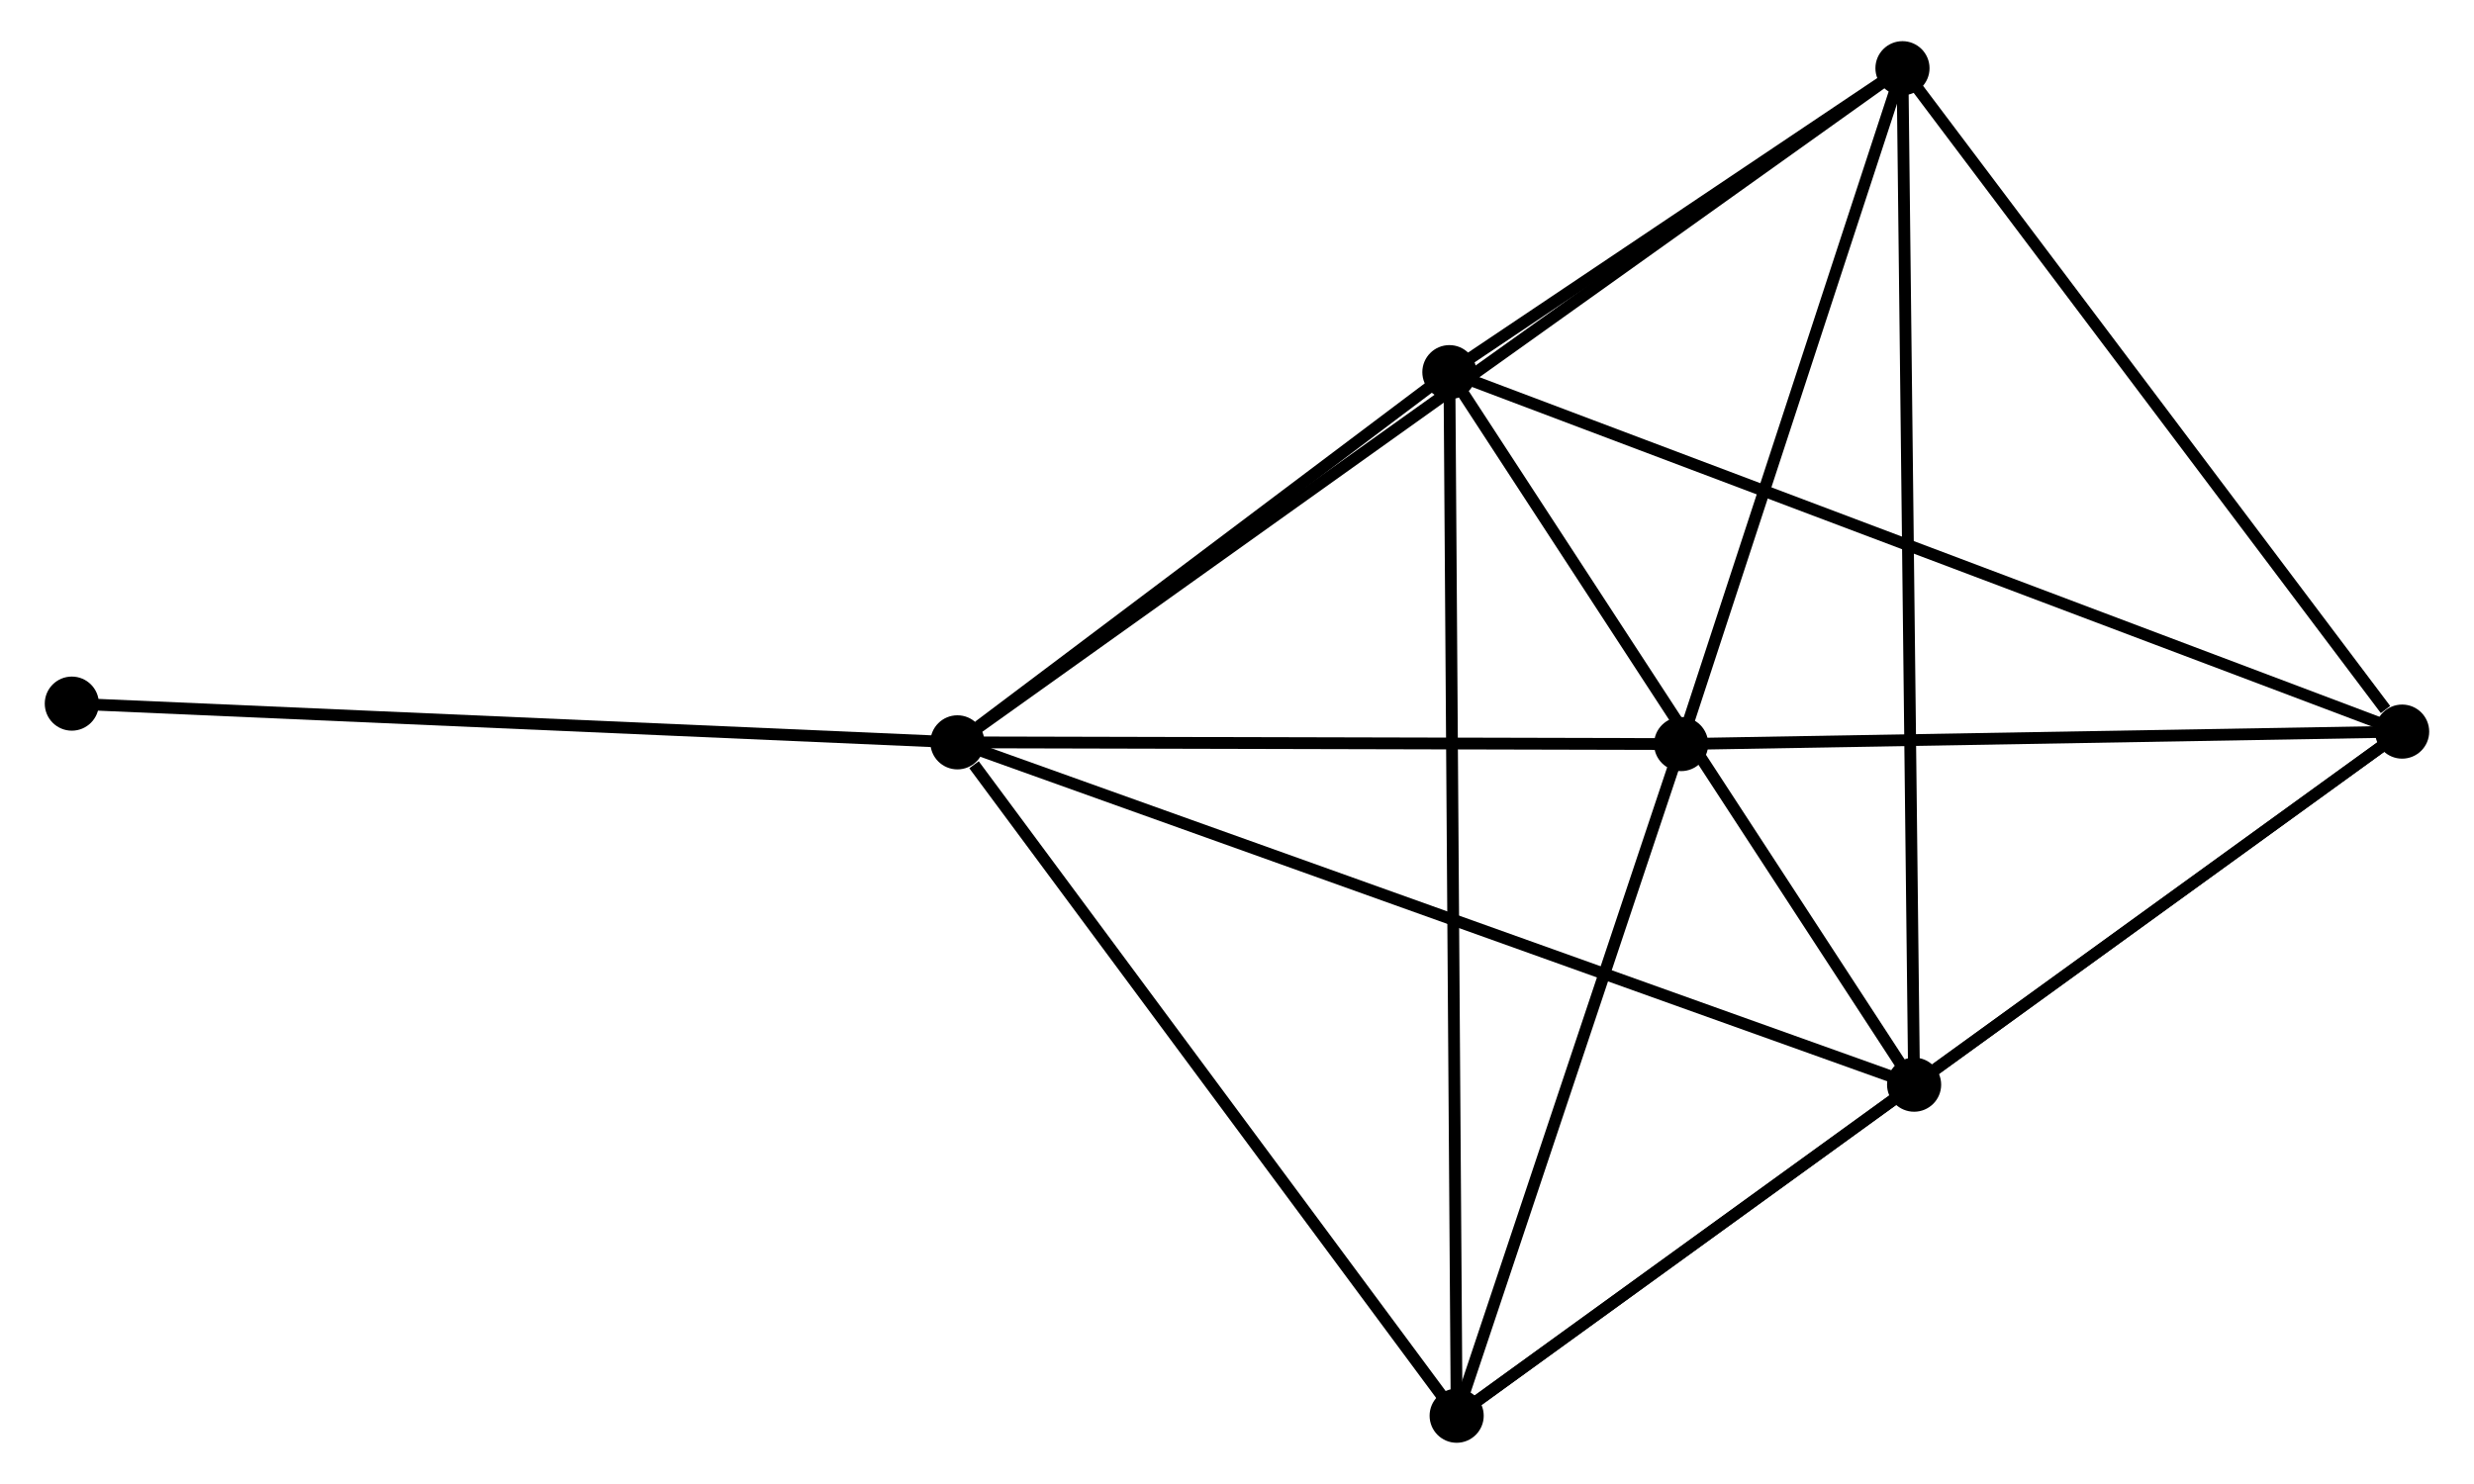 <?xml version="1.0" encoding="UTF-8" standalone="no"?>
<!DOCTYPE svg PUBLIC "-//W3C//DTD SVG 1.1//EN"
 "http://www.w3.org/Graphics/SVG/1.1/DTD/svg11.dtd">
<!-- Generated by graphviz version 2.36.0 (20140111.2315)
 -->
<!-- Title: %3 Pages: 1 -->
<svg width="210pt" height="126pt"
 viewBox="0.00 0.00 209.69 126.18" xmlns="http://www.w3.org/2000/svg" xmlns:xlink="http://www.w3.org/1999/xlink">
<g id="graph0" class="graph" transform="scale(1 1) rotate(0) translate(4 122.175)">
<title>%3</title>
<!-- 0 -->
<g id="node1" class="node"><title>0</title>
<ellipse fill="black" stroke="black" cx="77.078" cy="-59.056" rx="1.8" ry="1.8"/>
</g>
<!-- 2 -->
<g id="node2" class="node"><title>2</title>
<ellipse fill="black" stroke="black" cx="157.413" cy="-116.375" rx="1.8" ry="1.8"/>
</g>
<!-- 0&#45;&#45;2 -->
<g id="edge1" class="edge"><title>0&#45;&#45;2</title>
<path fill="none" stroke="black" d="M78.756,-60.253C89.211,-67.713 145.316,-107.744 155.744,-115.185"/>
</g>
<!-- 3 -->
<g id="node3" class="node"><title>3</title>
<ellipse fill="black" stroke="black" cx="119.517" cy="-1.8" rx="1.8" ry="1.8"/>
</g>
<!-- 0&#45;&#45;3 -->
<g id="edge2" class="edge"><title>0&#45;&#45;3</title>
<path fill="none" stroke="black" d="M78.49,-57.151C85.049,-48.303 112.468,-11.31 118.388,-3.324"/>
</g>
<!-- 4 -->
<g id="node4" class="node"><title>4</title>
<ellipse fill="black" stroke="black" cx="118.899" cy="-90.532" rx="1.8" ry="1.8"/>
</g>
<!-- 0&#45;&#45;4 -->
<g id="edge3" class="edge"><title>0&#45;&#45;4</title>
<path fill="none" stroke="black" d="M78.875,-60.409C85.754,-65.586 110.369,-84.112 117.155,-89.219"/>
</g>
<!-- 5 -->
<g id="node5" class="node"><title>5</title>
<ellipse fill="black" stroke="black" cx="158.402" cy="-29.948" rx="1.8" ry="1.8"/>
</g>
<!-- 0&#45;&#45;5 -->
<g id="edge4" class="edge"><title>0&#45;&#45;5</title>
<path fill="none" stroke="black" d="M78.777,-58.448C89.269,-54.693 145.181,-34.68 156.429,-30.654"/>
</g>
<!-- 6 -->
<g id="node6" class="node"><title>6</title>
<ellipse fill="black" stroke="black" cx="138.598" cy="-58.909" rx="1.8" ry="1.8"/>
</g>
<!-- 0&#45;&#45;6 -->
<g id="edge5" class="edge"><title>0&#45;&#45;6</title>
<path fill="none" stroke="black" d="M79.125,-59.051C88.465,-59.029 126.994,-58.937 136.481,-58.914"/>
</g>
<!-- 7 -->
<g id="node7" class="node"><title>7</title>
<ellipse fill="black" stroke="black" cx="1.8" cy="-62.348" rx="1.8" ry="1.8"/>
</g>
<!-- 0&#45;&#45;7 -->
<g id="edge6" class="edge"><title>0&#45;&#45;7</title>
<path fill="none" stroke="black" d="M75.217,-59.138C64.893,-59.589 14.723,-61.783 3.872,-62.257"/>
</g>
<!-- 2&#45;&#45;4 -->
<g id="edge12" class="edge"><title>2&#45;&#45;4</title>
<path fill="none" stroke="black" d="M155.758,-115.265C149.423,-111.014 126.755,-95.803 120.505,-91.609"/>
</g>
<!-- 2&#45;&#45;5 -->
<g id="edge13" class="edge"><title>2&#45;&#45;5</title>
<path fill="none" stroke="black" d="M157.433,-114.57C157.561,-103.419 158.241,-43.999 158.378,-32.044"/>
</g>
<!-- 2&#45;&#45;6 -->
<g id="edge14" class="edge"><title>2&#45;&#45;6</title>
<path fill="none" stroke="black" d="M156.787,-114.463C153.93,-105.738 142.147,-69.748 139.246,-60.887"/>
</g>
<!-- 3&#45;&#45;4 -->
<g id="edge15" class="edge"><title>3&#45;&#45;4</title>
<path fill="none" stroke="black" d="M119.504,-3.653C119.424,-15.201 118.992,-77.171 118.912,-88.689"/>
</g>
<!-- 3&#45;&#45;5 -->
<g id="edge16" class="edge"><title>3&#45;&#45;5</title>
<path fill="none" stroke="black" d="M121.188,-3.009C127.584,-7.64 150.47,-24.207 156.781,-28.774"/>
</g>
<!-- 3&#45;&#45;6 -->
<g id="edge17" class="edge"><title>3&#45;&#45;6</title>
<path fill="none" stroke="black" d="M120.152,-3.7C123.049,-12.371 134.999,-48.137 137.941,-56.943"/>
</g>
<!-- 4&#45;&#45;5 -->
<g id="edge18" class="edge"><title>4&#45;&#45;5</title>
<path fill="none" stroke="black" d="M120.039,-88.784C125.807,-79.937 151.731,-40.179 157.333,-31.588"/>
</g>
<!-- 1 -->
<g id="node8" class="node"><title>1</title>
<ellipse fill="black" stroke="black" cx="199.886" cy="-59.969" rx="1.8" ry="1.8"/>
</g>
<!-- 1&#45;&#45;2 -->
<g id="edge7" class="edge"><title>1&#45;&#45;2</title>
<path fill="none" stroke="black" d="M198.473,-61.845C191.909,-70.562 164.468,-107.006 158.543,-114.874"/>
</g>
<!-- 1&#45;&#45;3 -->
<g id="edge8" class="edge"><title>1&#45;&#45;3</title>
<path fill="none" stroke="black" d="M198.208,-58.754C187.748,-51.184 131.619,-10.559 121.187,-3.008"/>
</g>
<!-- 1&#45;&#45;4 -->
<g id="edge9" class="edge"><title>1&#45;&#45;4</title>
<path fill="none" stroke="black" d="M198.195,-60.607C187.746,-64.55 132.066,-85.563 120.864,-89.791"/>
</g>
<!-- 1&#45;&#45;5 -->
<g id="edge10" class="edge"><title>1&#45;&#45;5</title>
<path fill="none" stroke="black" d="M198.104,-58.679C191.28,-53.741 166.864,-36.072 160.132,-31.2"/>
</g>
<!-- 1&#45;&#45;6 -->
<g id="edge11" class="edge"><title>1&#45;&#45;6</title>
<path fill="none" stroke="black" d="M197.847,-59.933C188.542,-59.773 150.158,-59.109 140.708,-58.946"/>
</g>
</g>
</svg>
